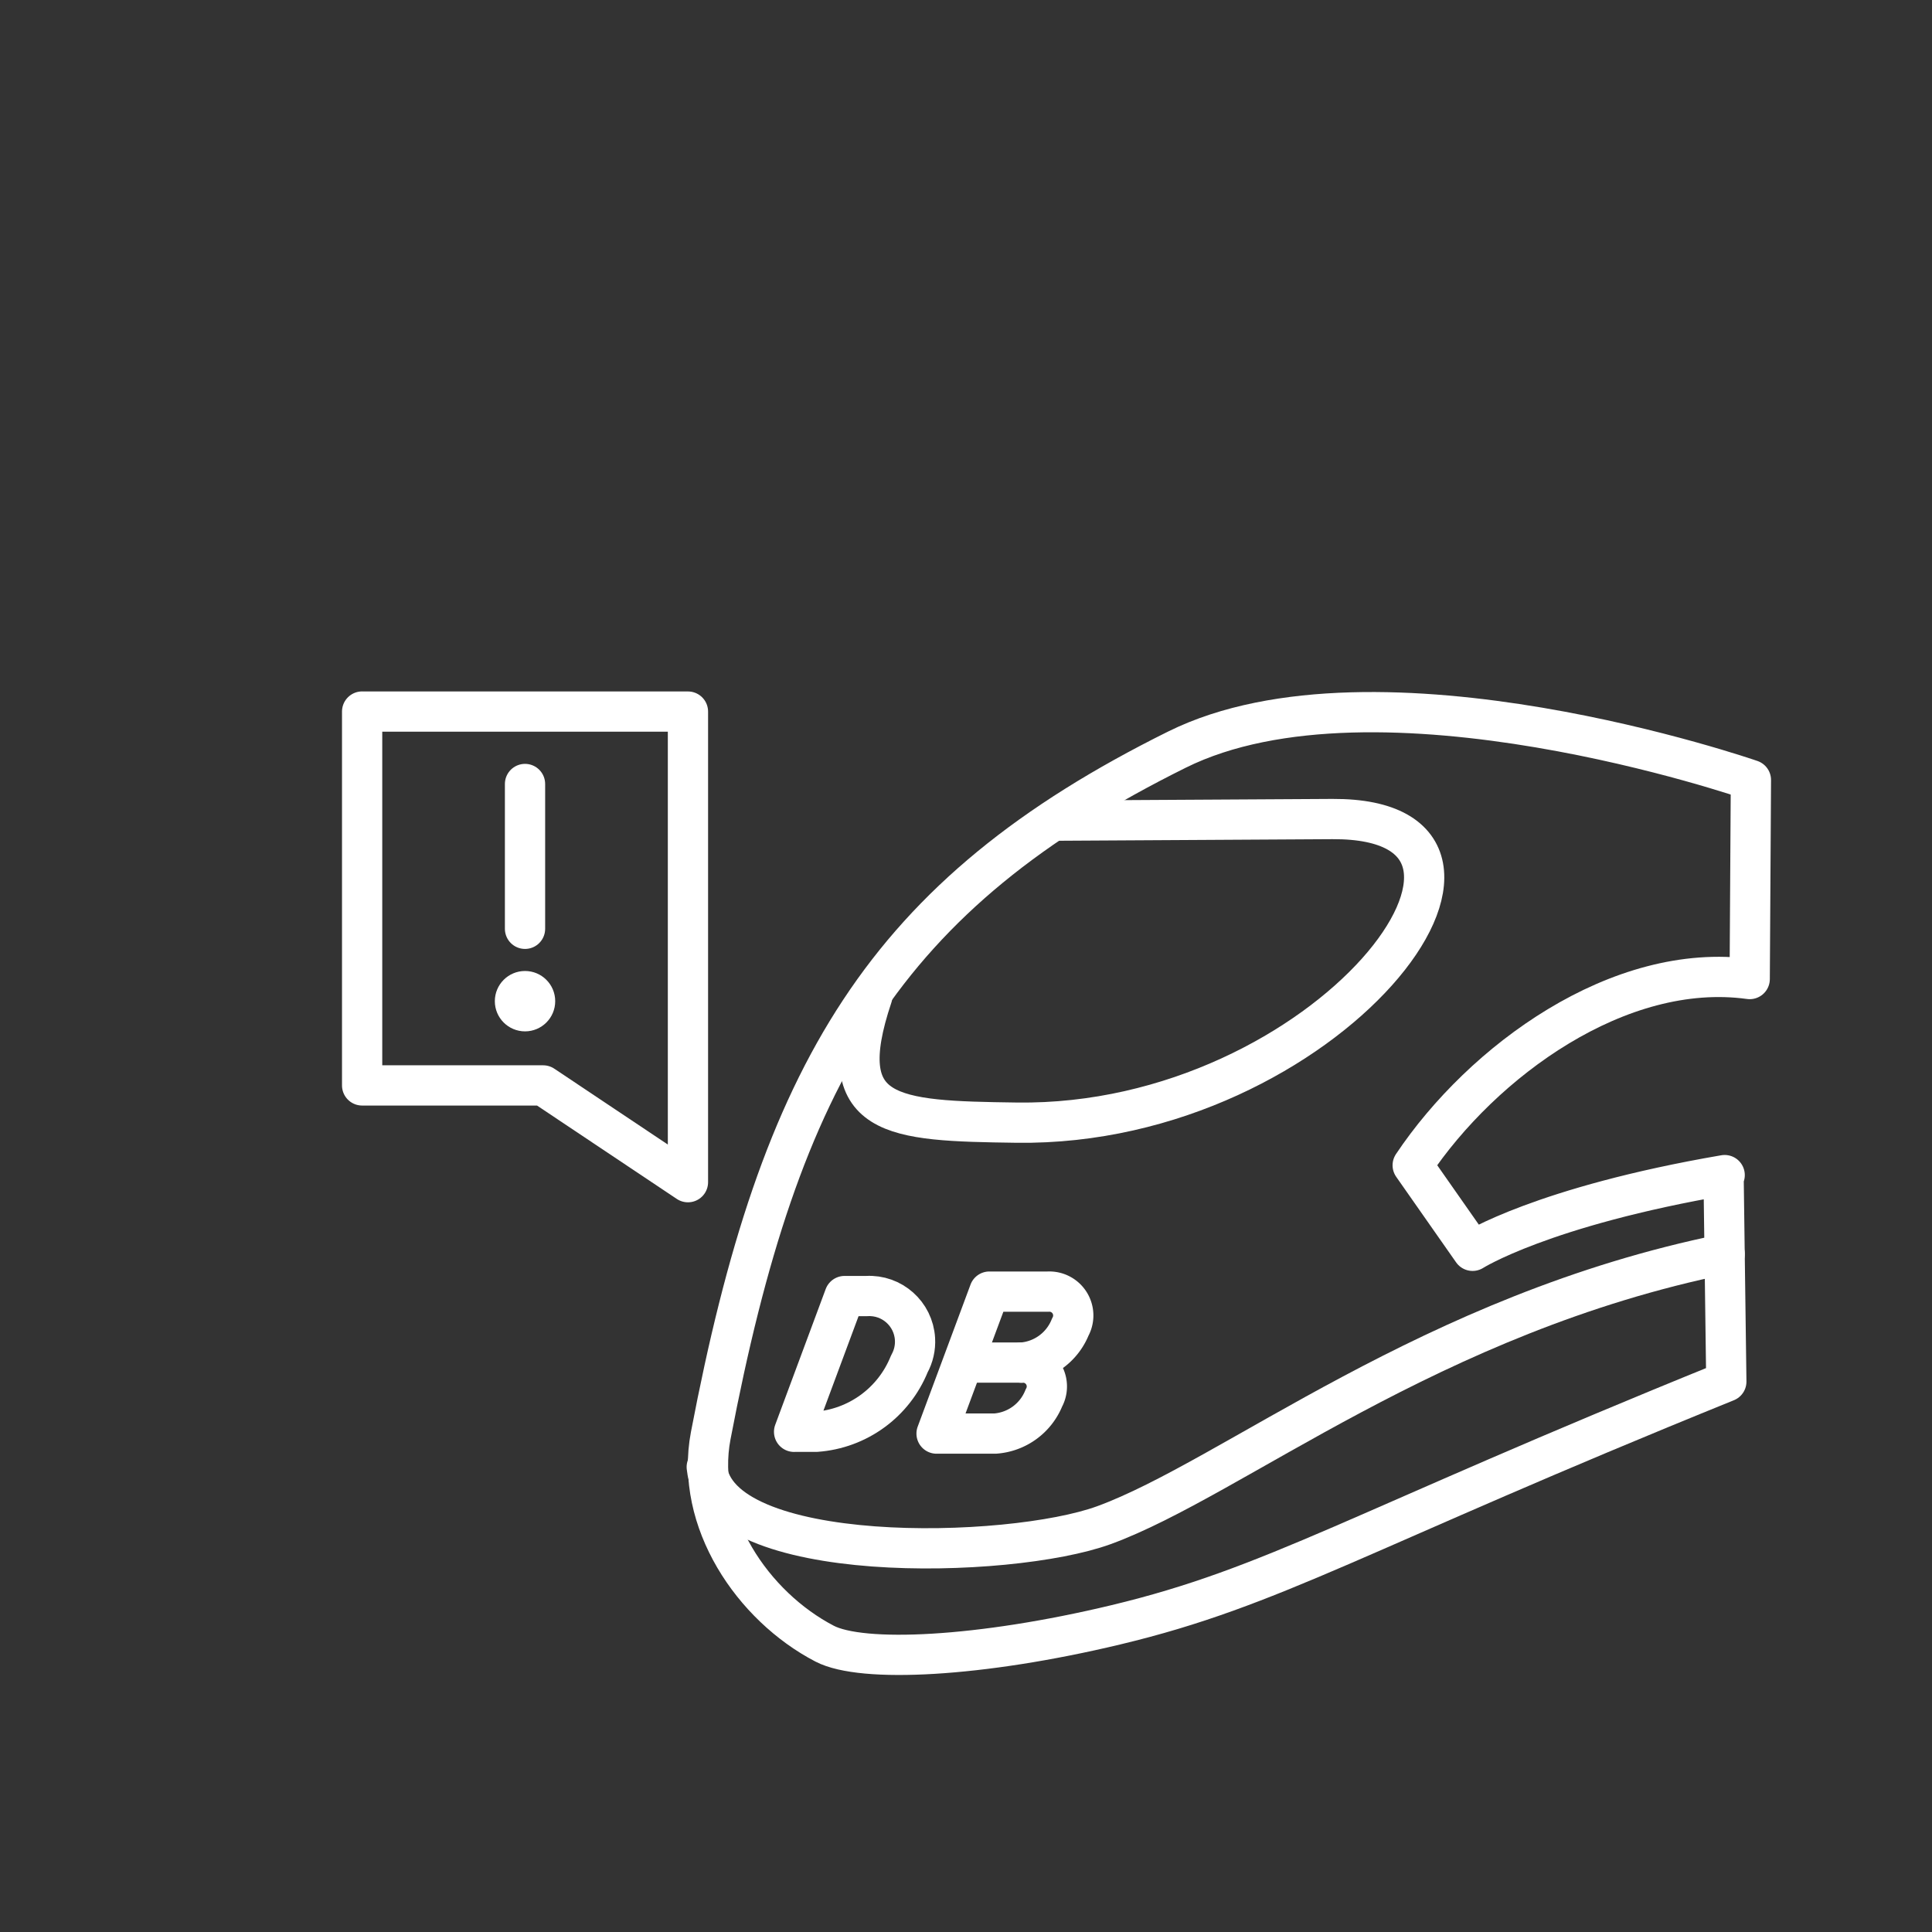 <?xml version="1.0" encoding="UTF-8"?><svg id="b" xmlns="http://www.w3.org/2000/svg" viewBox="0 0 48 48"><rect x="0" y="0" width="48" height="48" fill="#333333" stroke="none"/><defs><style>.c{fill:none;stroke:#fff;stroke-linecap:round;stroke-linejoin:round;}.d{fill:#fff;stroke-width:0px;}</style></defs><path class="c" d="m42.821,29.235l.028-.04c-4.535.778-6.263,1.881-6.263,1.881l-1.488-2.125c1.732-2.59,5.132-5.075,8.373-4.627l.03-4.945s-9.282-3.224-14.26-.755c-7.282,3.612-9.86,8.02-11.583,17.043-.404,2.114,1.047,4.242,2.829,5.169.933.486,3.869.339,7.235-.468,3.954-.947,5.964-2.313,15.168-6.043l-.068-5.09Z"/><path class="c" d="m17.559,36.448c.241,2.473,7.513,2.305,9.87,1.444,3.192-1.167,8.111-5.254,15.42-6.737"/><path class="c" d="m21.671,24.753c-1.018,3.033.474,3.096,3.584,3.139,7.744.106,13.52-7.576,7.848-7.543l-6.905.04"/><path class="c" d="m19.729,35.573l1.254-3.373h.549c.626-.037,1.164.441,1.201,1.067.013.216-.036.43-.141.619-.386.958-1.284,1.612-2.313,1.686h-.549Z"/><path class="c" d="m25.38,33.853h-1.107"/><path class="c" d="m8.997,17.679h8.095v11.692l-3.598-2.404h-4.497v-9.289Z"/><path class="c" d="m13.044,19.478v3.598"/><circle class="d" cx="13.044" cy="24.874" r=".75"/><path class="c" d="m 25.38,33.853a0.594,0.594,0,0,1,0.554,0.882,1.414,1.414,0,0,1-1.21,0.882h-1.455l1.312-3.527h1.455a0.594,0.594,0,0,1,0.554,0.882a1.414,1.414,0,0,1-1.21,0.882z"/></svg>